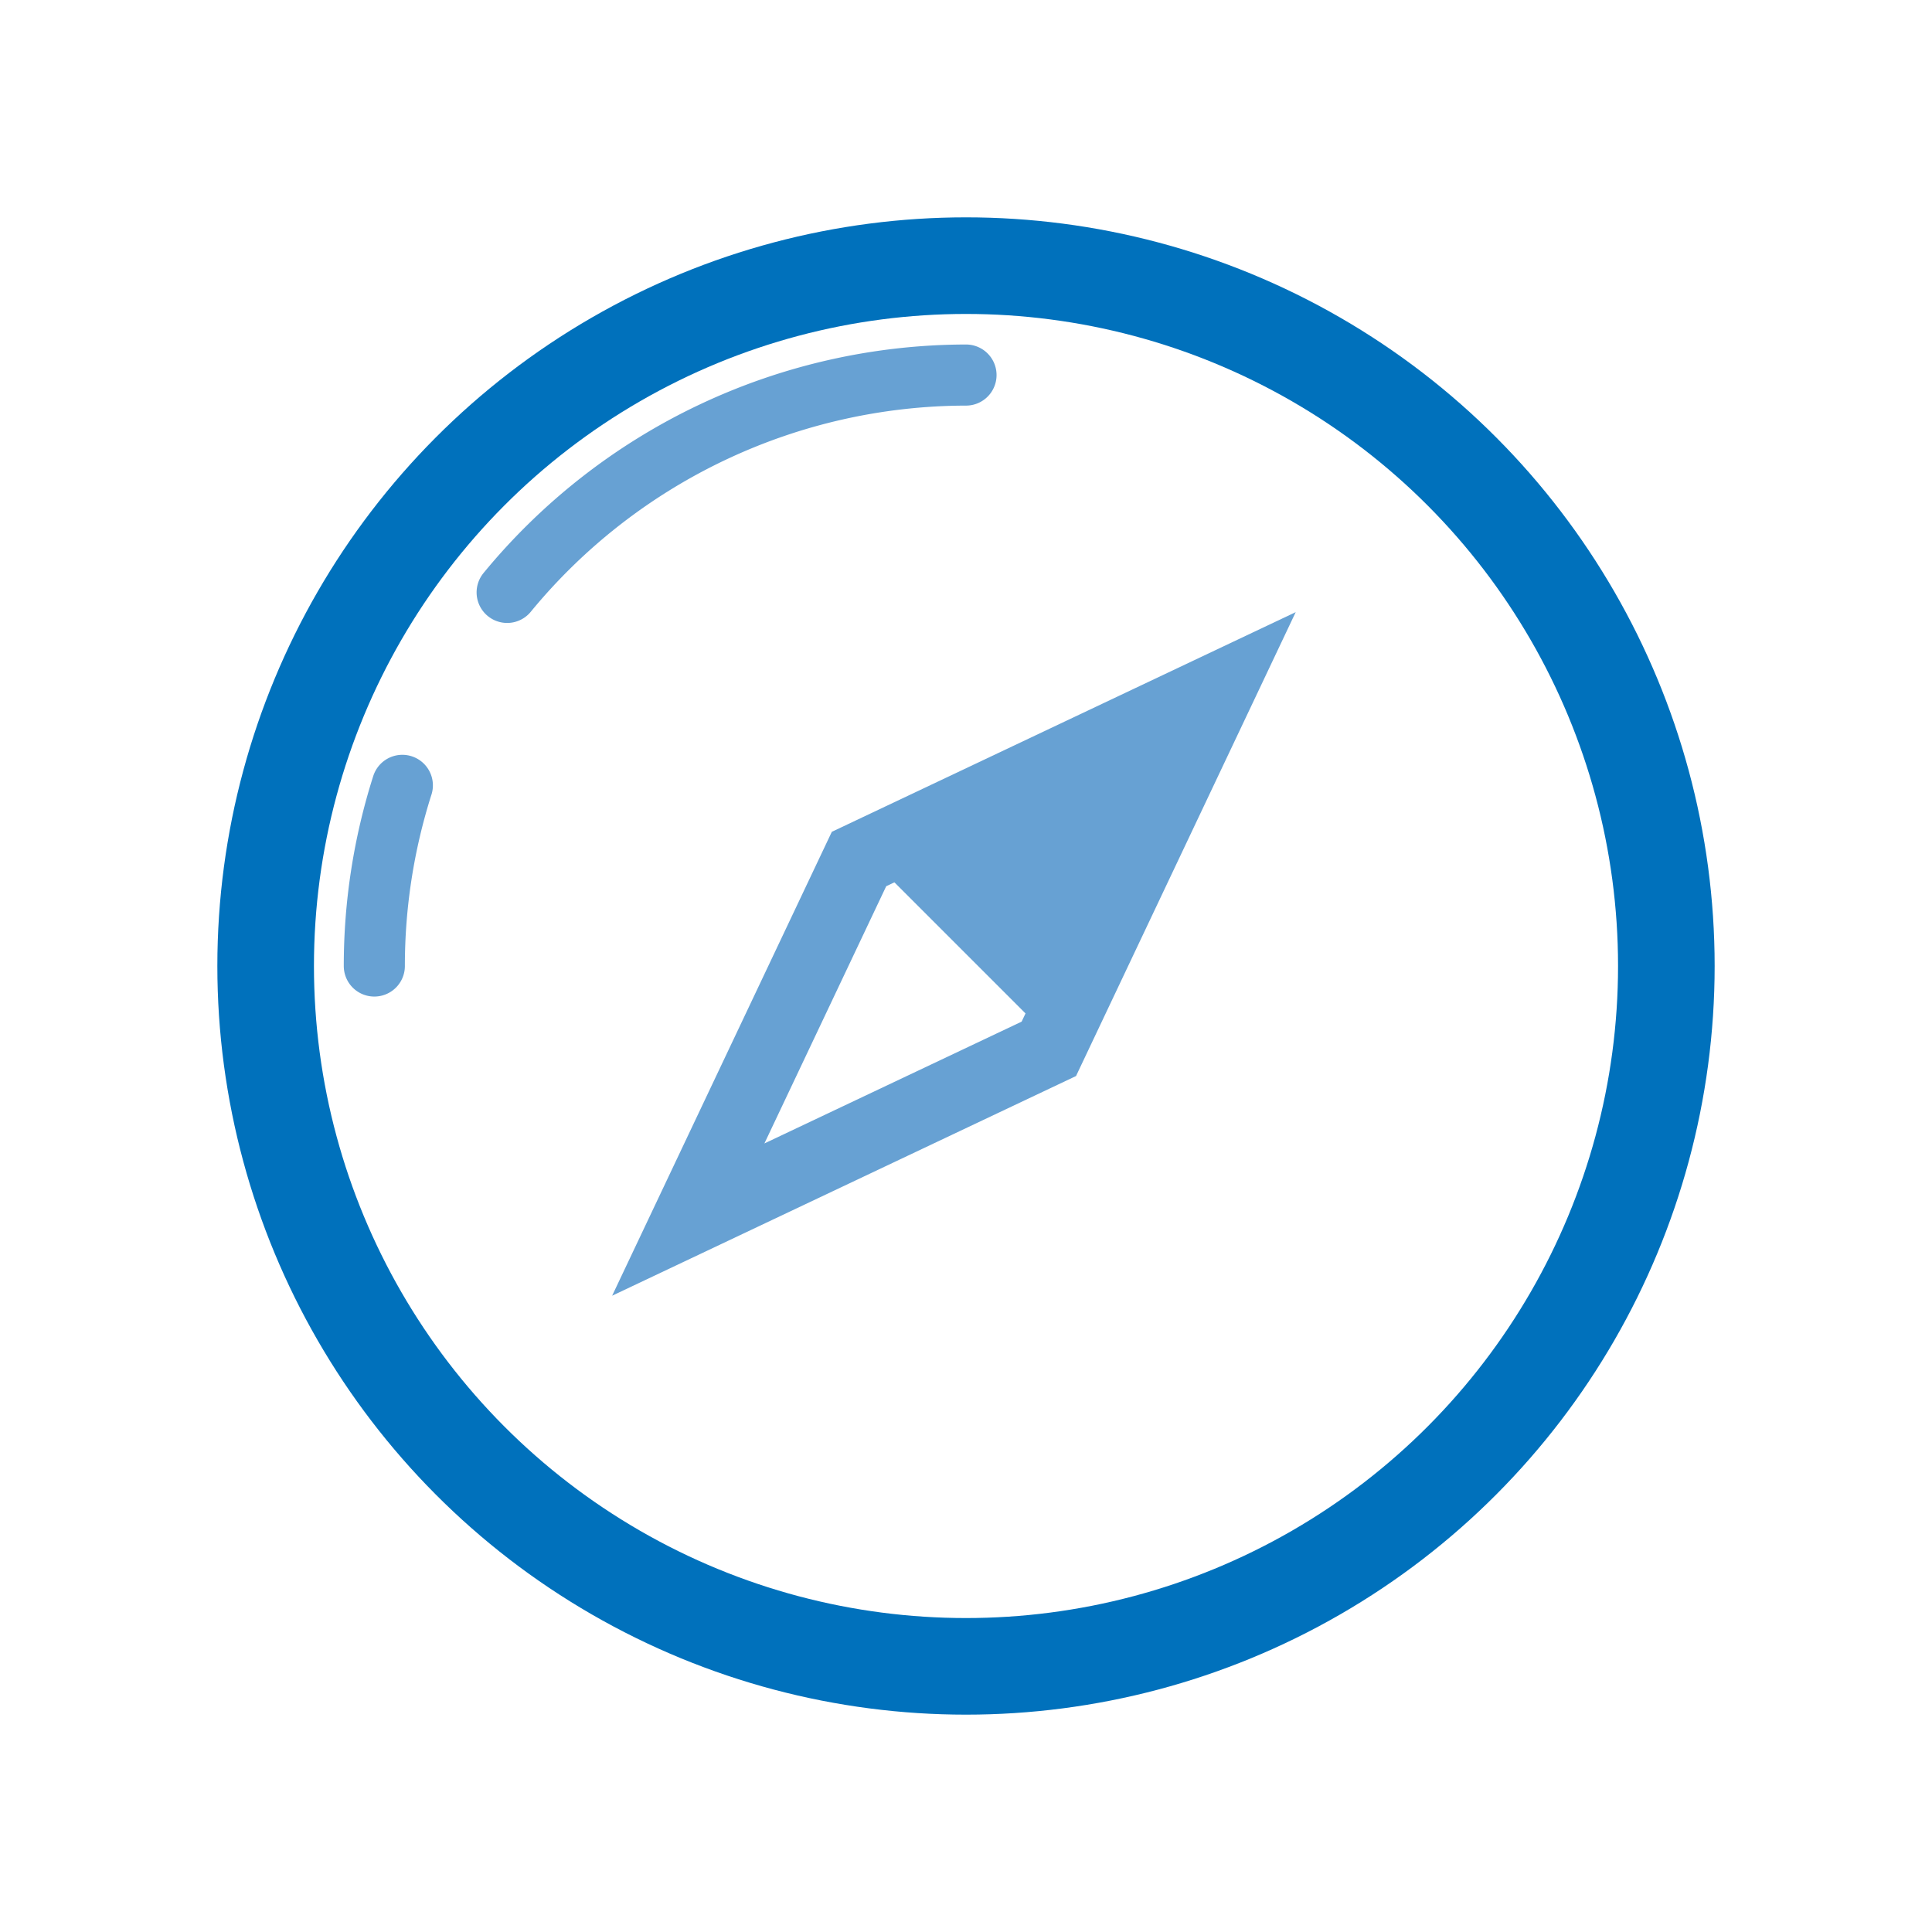 <svg xmlns="http://www.w3.org/2000/svg" viewBox="0 0 80 80"><defs><style>.cls-1,.cls-2,.cls-3{fill:none;stroke-miterlimit:10;}.cls-1{stroke:#0071bc;stroke-width:4px;}.cls-2,.cls-3{stroke:#67a1d3;}.cls-2{stroke-linecap:round;stroke-width:2.53px;}.cls-3{stroke-width:3px;}.cls-4{fill:#67a1d3;}</style></defs><title>Artboard 9</title><g id="Layer_2" data-name="Layer 2"><circle class="cls-1" cx="40" cy="40" r="29"/><path class="cls-2" d="M21,24.53a24.65,24.65,0,0,1,19-9"/><path class="cls-2" d="M15.5,40a24.65,24.65,0,0,1,1.16-7.48"/><polygon class="cls-3" points="28.5 50.5 35.57 35.57 50.5 28.5 43.43 43.43 28.5 50.5"/><polygon class="cls-4" points="43.5 43 35 34.5 50 28.5 43.5 43"/></g></svg>